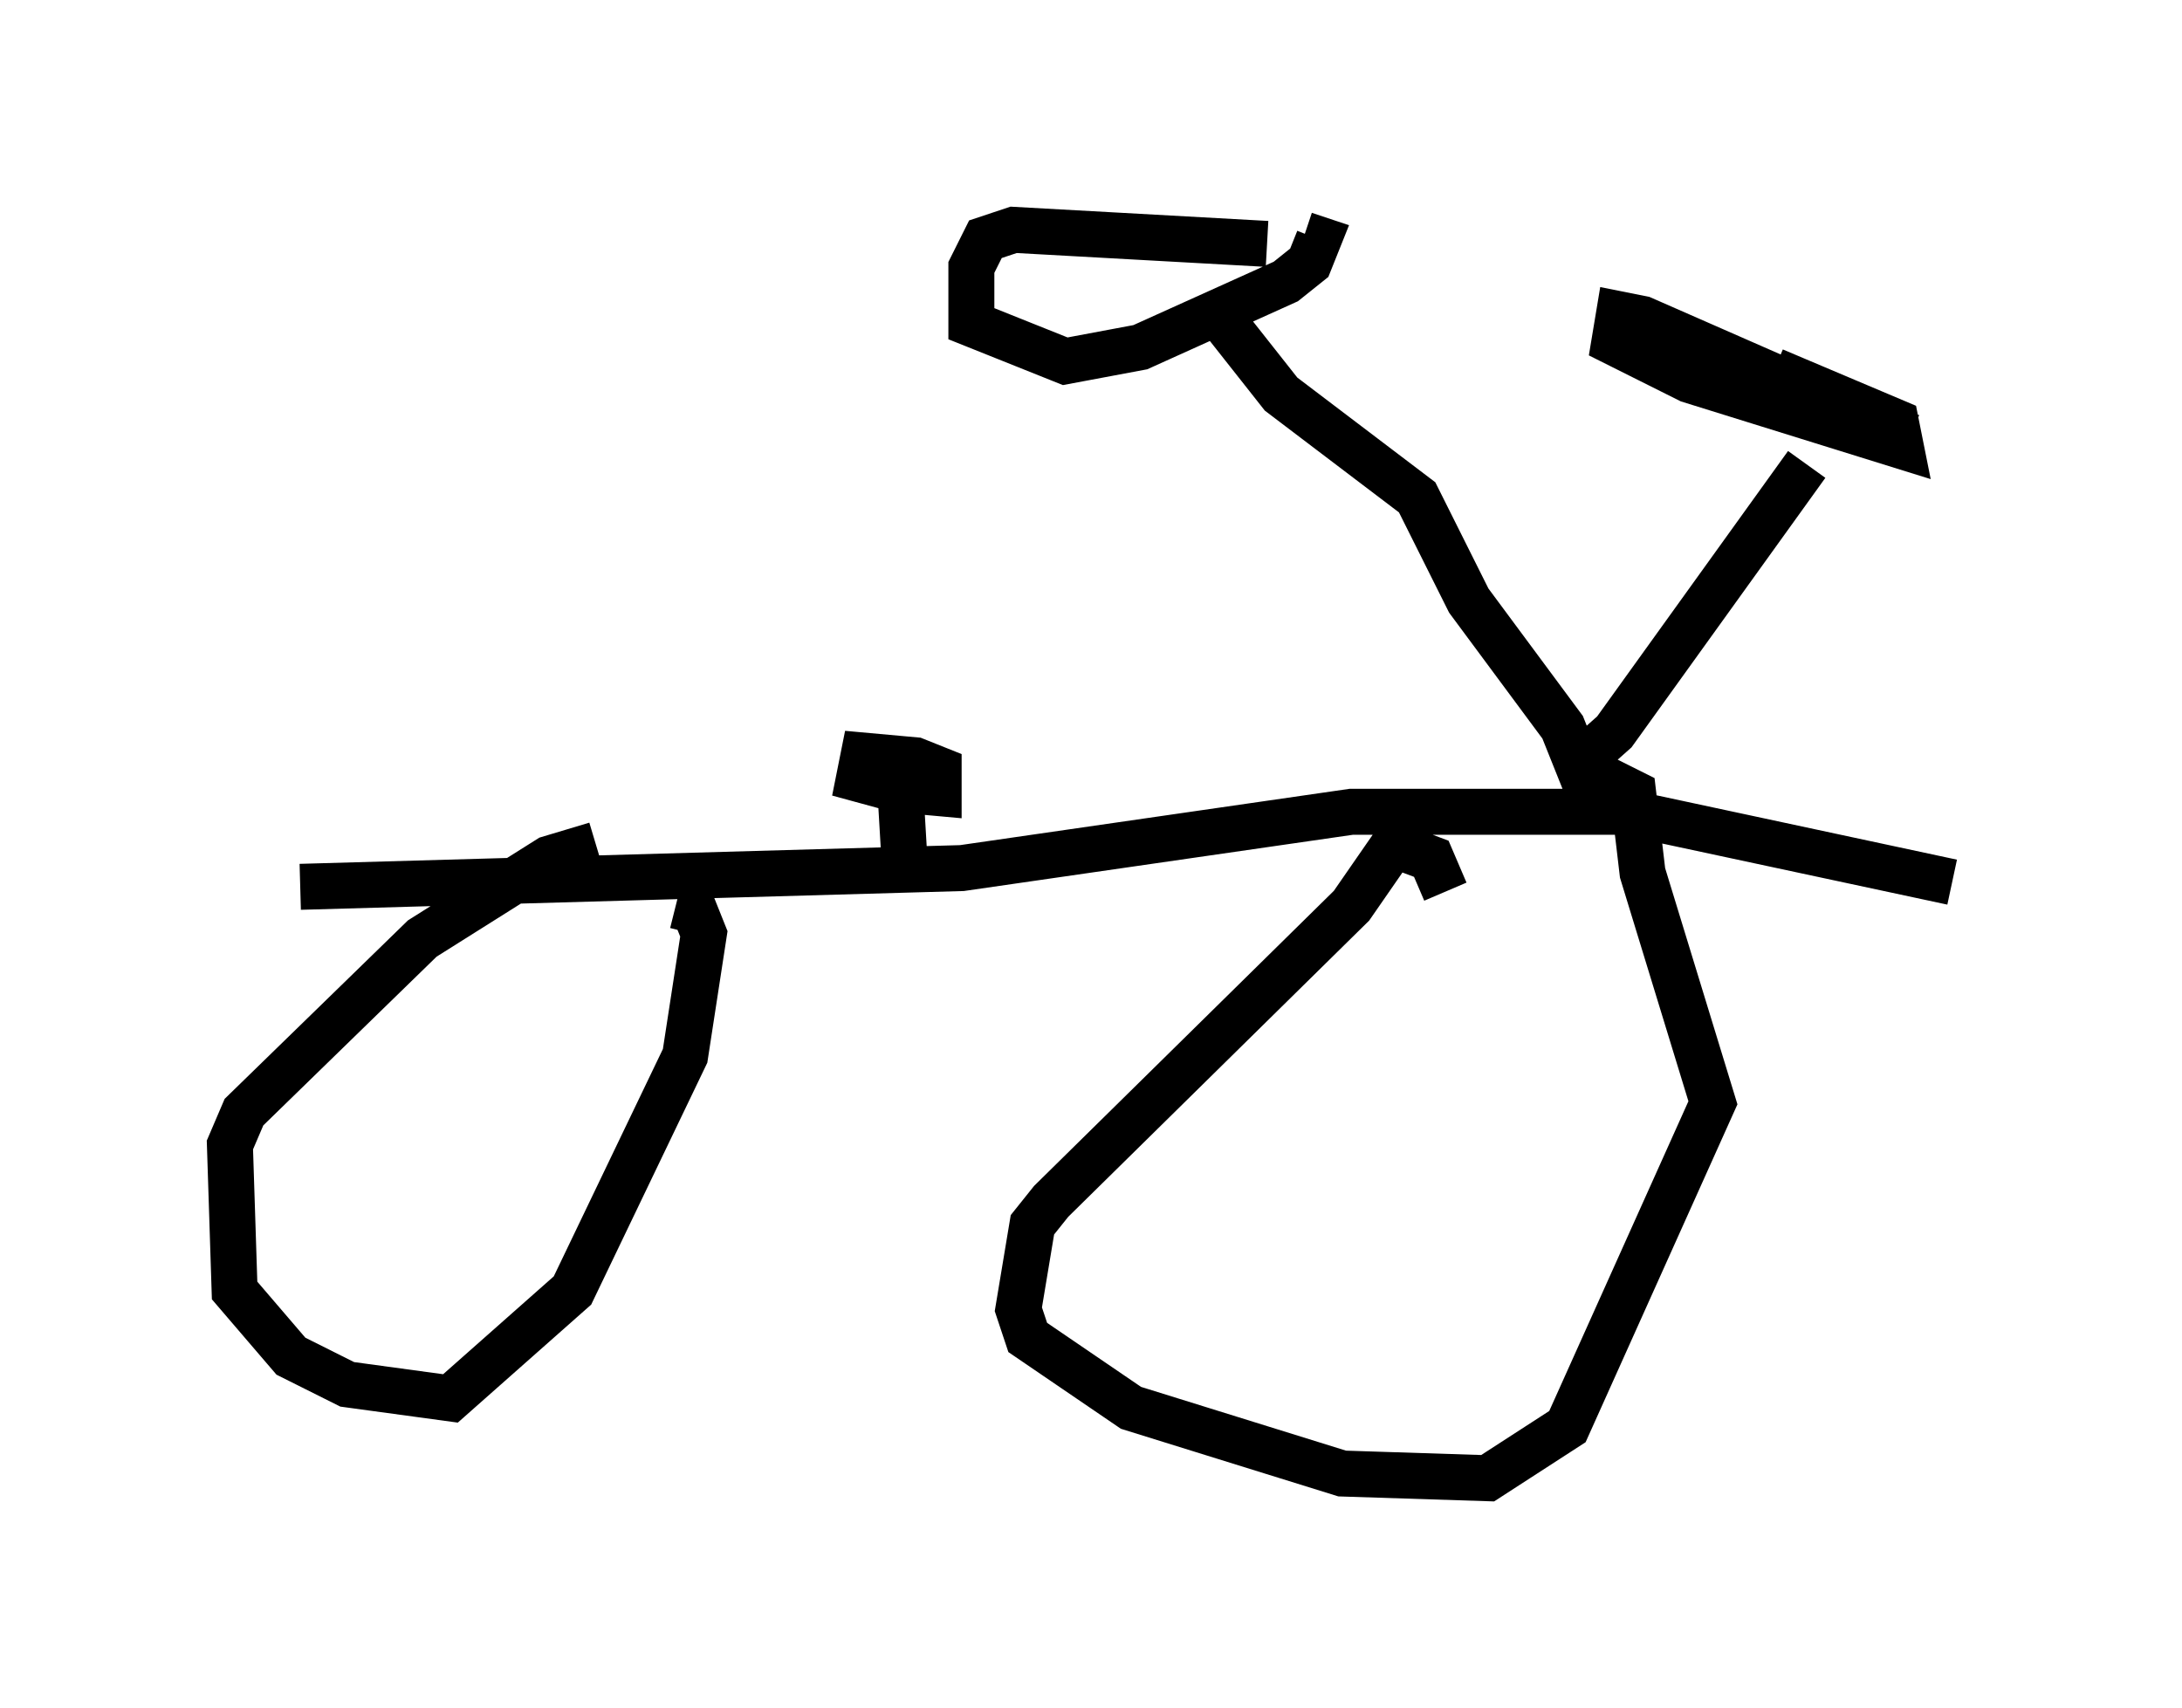 <?xml version="1.0" encoding="utf-8" ?>
<svg baseProfile="full" height="37.154" version="1.1" width="47.465" xmlns="http://www.w3.org/2000/svg" xmlns:ev="http://www.w3.org/2001/xml-events" xmlns:xlink="http://www.w3.org/1999/xlink"><defs /><rect fill="white" height="37.154" width="47.465" x="0" y="0" /><path d="M6.225, 19.802 m0.306, -0.51 l14.394, -0.408 8.473, -1.225 l5.921, 0.0 7.146, 1.531 m-7.656, -1.327 l-0.817, -2.042 -2.042, -2.756 l-1.123, -2.246 -2.96, -2.246 l-1.531, -1.94 m7.861, 10.106 l0.919, -0.817 4.185, -5.819 m2.246, -0.613 l-5.819, -2.552 -0.51, -0.102 l-0.102, 0.613 1.633, 0.817 l4.594, 1.429 -0.102, -0.51 l-2.654, -1.123 m-11.025, -2.756 l-5.513, -0.306 -0.613, 0.204 l-0.306, 0.613 0.0, 1.225 l2.042, 0.817 1.633, -0.306 l3.165, -1.429 0.51, -0.408 l0.204, -0.51 -0.306, -0.102 m-15.415, 13.271 l-1.021, 0.306 -2.756, 1.735 l-3.879, 3.777 -0.306, 0.715 l0.102, 3.165 1.225, 1.429 l1.225, 0.613 2.246, 0.306 l2.654, -2.348 2.45, -5.104 l0.408, -2.654 -0.204, -0.51 l-0.408, -0.102 m16.742, -0.306 l-0.306, -0.715 -0.817, -0.306 l-0.919, 1.327 -6.533, 6.431 l-0.408, 0.51 -0.306, 1.838 l0.204, 0.613 2.246, 1.531 l4.594, 1.429 3.165, 0.102 l1.735, -1.123 3.165, -7.044 l-1.531, -5.002 -0.204, -1.735 l-1.225, -0.613 m-14.598, 2.552 l-0.102, -1.735 m-0.306, -0.306 l1.123, 0.102 0.0, -0.51 l-0.51, -0.204 -1.123, -0.102 l-0.102, 0.51 1.123, 0.306 " fill="none" stroke="black" stroke-width="1" /></svg>